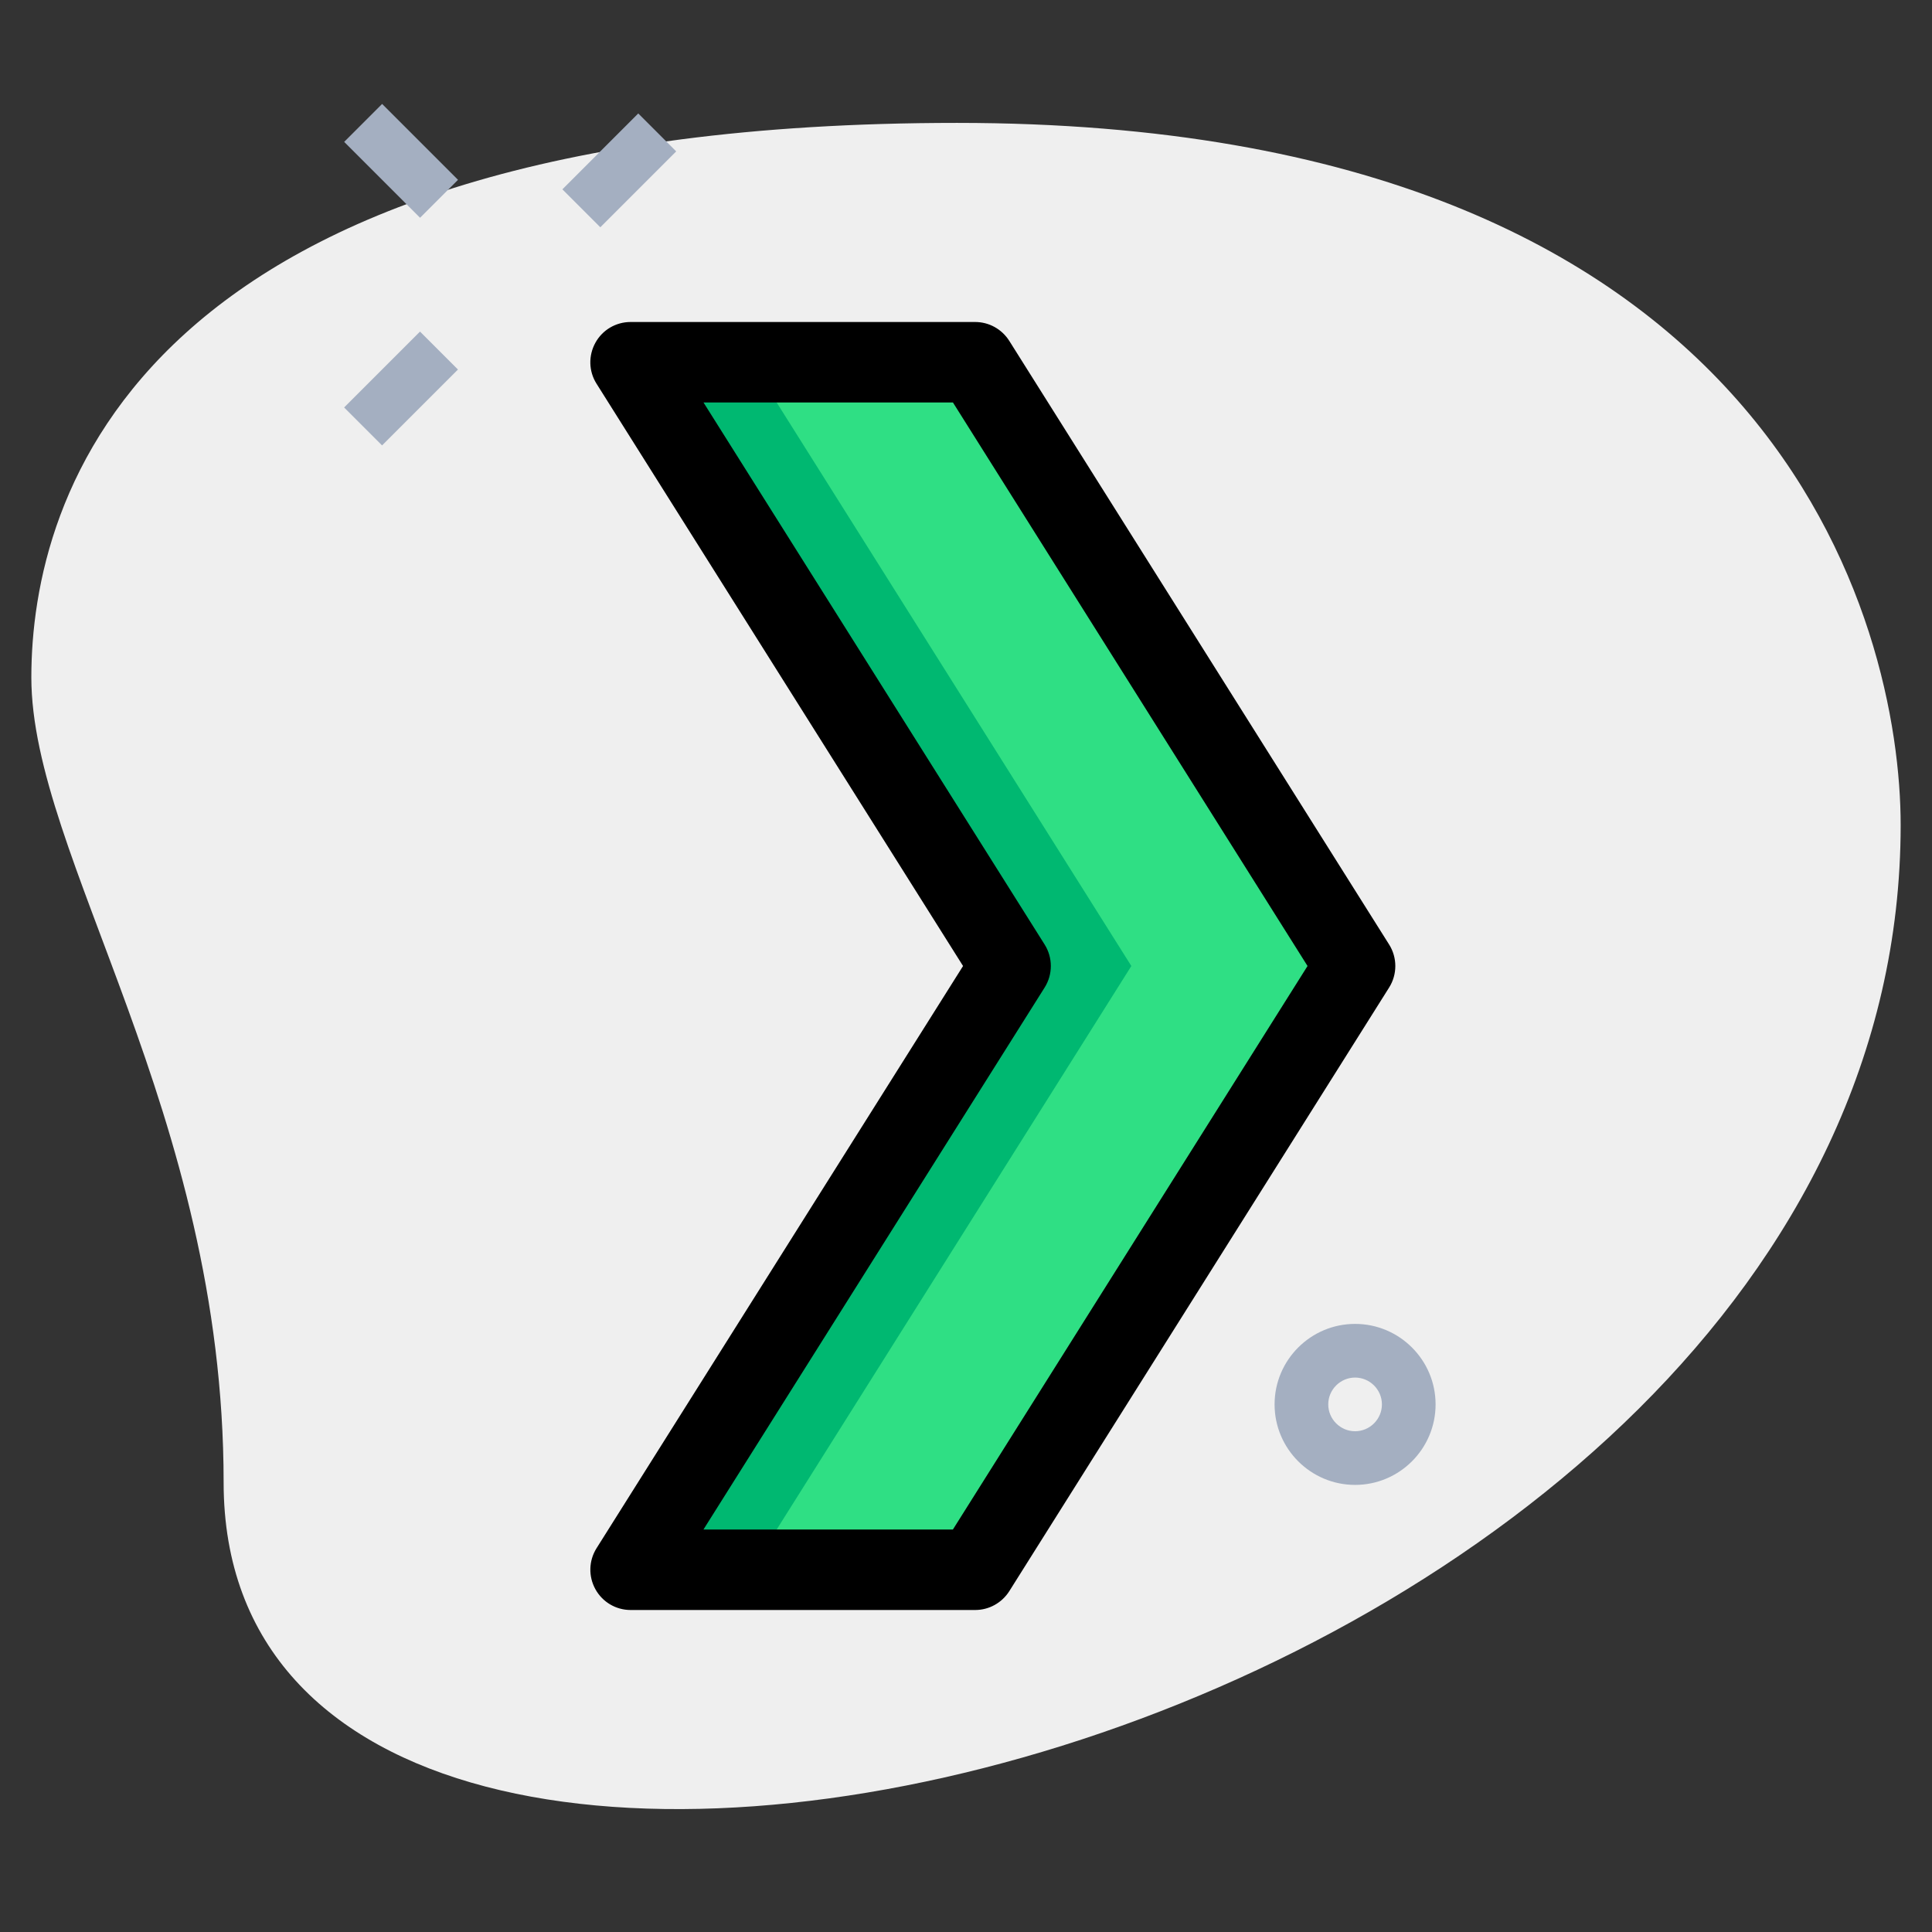 <?xml version="1.0" encoding="utf-8"?>
<!-- Generator: Adobe Illustrator 23.0.3, SVG Export Plug-In . SVG Version: 6.00 Build 0)  -->
<svg version="1.1" id="layer" xmlns="http://www.w3.org/2000/svg" xmlns:xlink="http://www.w3.org/1999/xlink" x="0px" y="0px"
	 viewBox="0 0 36 36" width="36px" height="36px" enable-background="new 0 0 36 36" xml:space="preserve">
<rect x="0" y="0" width="36" height="36" fill="#333333" stroke="none"/>
<path fill="#EFEFEF" d="M4.167,27.623c0-6.917-3.583-11.667-3.583-15S2.5,2.29,17.833,2.29s17.583,9.417,17.583,13.083
	C35.417,32.54,4.167,39.873,4.167,27.623z"/>
<g>
	<g>
		<rect x="10.541" y="2.674" transform="matrix(0.707 -0.707 0.707 0.707 1.136 9.09)" fill="#A4AFC1" width="2" height="1"/>
	</g>
	<g>
		
			<rect x="6.475" y="6.739" transform="matrix(0.707 -0.707 0.707 0.707 -2.93 7.406)" fill="#A4AFC1" width="2" height="1"/>
	</g>
	<g>
		<rect x="6.975" y="1.997" transform="matrix(0.707 -0.707 0.707 0.707 0.07 6.163)" fill="#A4AFC1" width="1" height="2"/>
	</g>
</g>
<g>
	<path fill="#A4AFC1" d="M25.25,27.669c-0.827,0-1.5-0.673-1.5-1.5s0.673-1.5,1.5-1.5s1.5,0.673,1.5,1.5S26.077,27.669,25.25,27.669
		z M25.25,25.669c-0.275,0-0.5,0.225-0.5,0.5s0.225,0.5,0.5,0.5s0.5-0.225,0.5-0.5S25.525,25.669,25.25,25.669z"/>
</g>
<polygon fill="#2FDF84" points="18.171,29.25 25.25,18 18.171,6.75 11.75,6.75 18.831,18 11.75,29.25 "/>
<polygon fill="#00B871" points="14,6.75 11.75,6.75 18.831,18 11.75,29.25 14,29.25 21.081,18 "/>
<g>
	<path d="M18.171,30H11.75c-0.273,0-0.524-0.148-0.656-0.388s-0.124-0.53,0.021-0.762L17.945,18l-6.83-10.851
		c-0.146-0.231-0.153-0.522-0.021-0.762S11.477,6,11.75,6h6.421c0.258,0,0.497,0.133,0.635,0.351l7.079,11.25
		c0.153,0.244,0.153,0.555,0,0.799l-7.079,11.25C18.668,29.867,18.429,30,18.171,30z M13.108,28.5h4.648L24.364,18L17.757,7.5
		h-4.648l6.357,10.101c0.153,0.244,0.153,0.555,0,0.799L13.108,28.5z"/>
</g>
</svg>